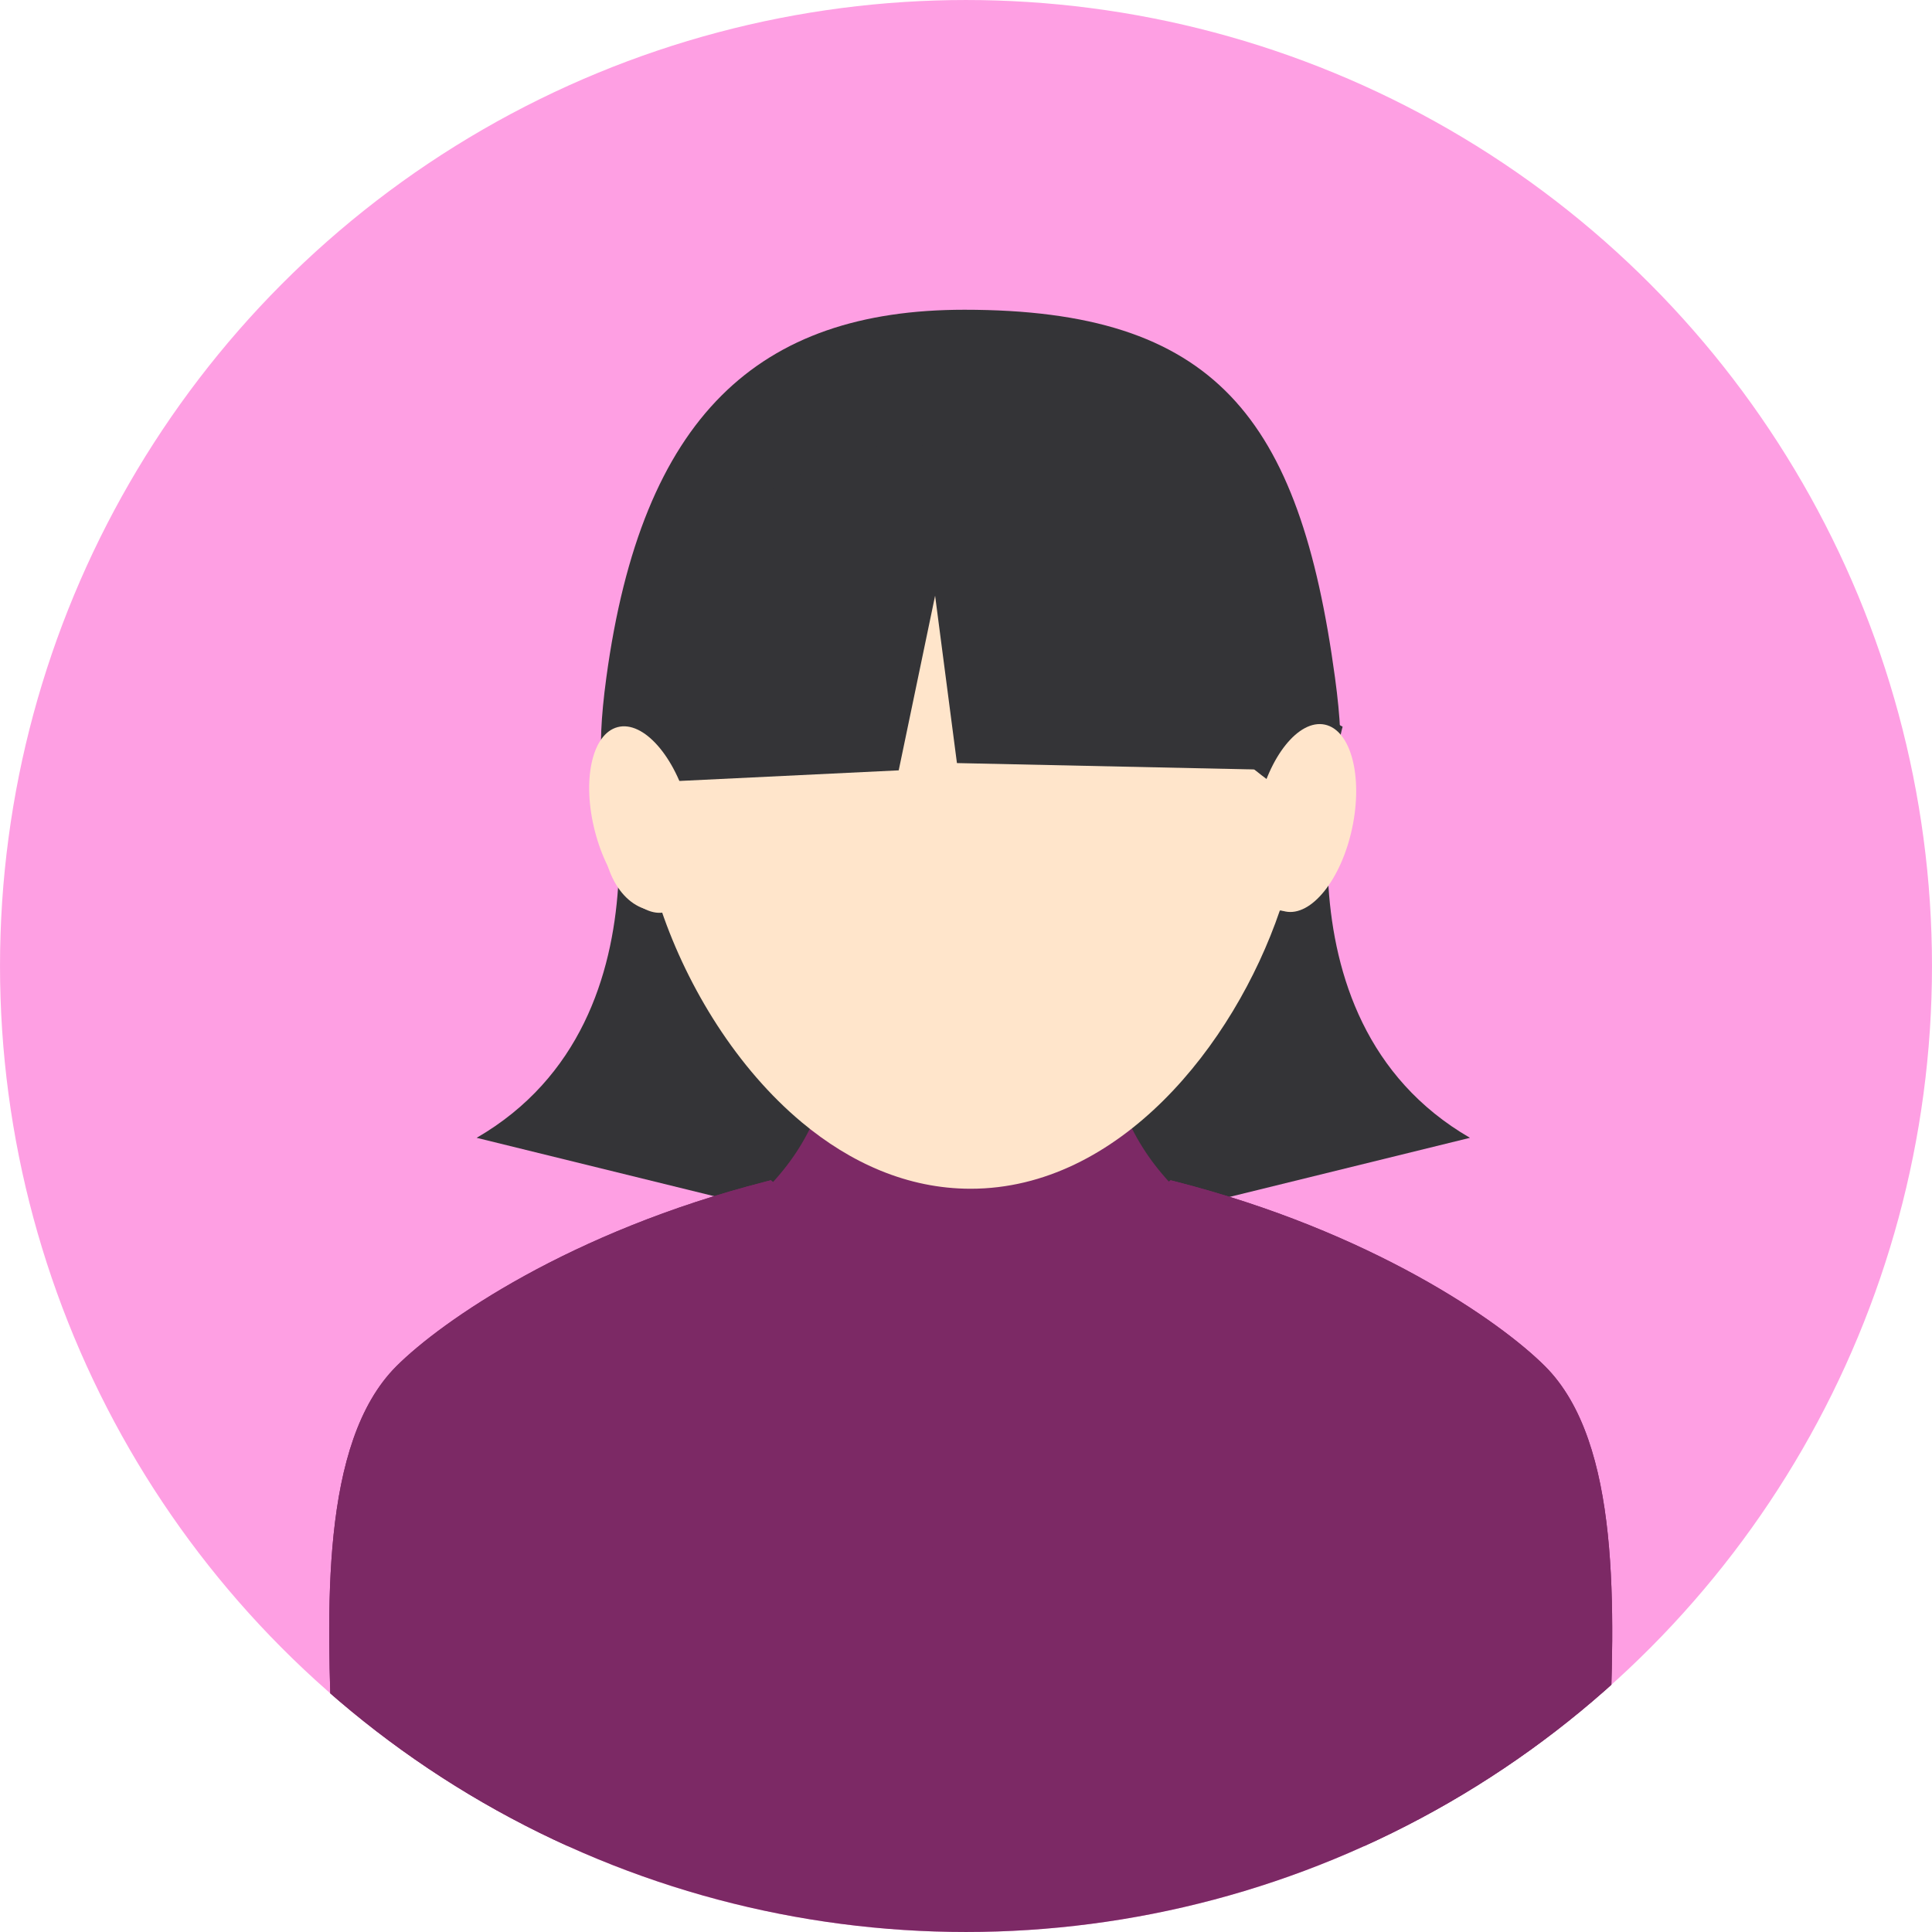 <!DOCTYPE svg PUBLIC "-//W3C//DTD SVG 1.1//EN" "http://www.w3.org/Graphics/SVG/1.1/DTD/svg11.dtd">
<!-- Uploaded to: SVG Repo, www.svgrepo.com, Transformed by: SVG Repo Mixer Tools -->
<svg height="189px" width="189px" version="1.1" id="Capa_1" xmlns="http://www.w3.org/2000/svg" xmlns:xlink="http://www.w3.org/1999/xlink" viewBox="0 0 176.992 176.992" xml:space="preserve" fill="#000000">
<g id="SVGRepo_bgCarrier" stroke-width="0"/>
<g id="SVGRepo_tracerCarrier" stroke-linecap="round" stroke-linejoin="round"/>
<g id="SVGRepo_iconCarrier"> <g> <g> <defs> <circle id="SVGID_1_" cx="88.496" cy="88.496" r="88.495"/> </defs> <use xlink:href="#SVGID_1_" style="overflow:visible;fill:#fe9fe3;"/> <clipPath id="SVGID_2_"> <use xlink:href="#SVGID_1_" style="overflow:visible;"/> </clipPath> <g style="clip-path:url(#SVGID_2_);"> <g> <g> <path style="fill:#343437;" d="M43.665,104.236l39.333,9.668l-11-56.335l-16.666,9.003 C55.333,66.572,62.665,93.236,43.665,104.236z"/> <path style="fill:#343437;" d="M134.665,104.236l-39.333,9.668l11-56.335l16.666,9.003 C122.997,66.572,115.665,93.236,134.665,104.236z"/> <g> <path style="fill:#7c2965;" d="M147.189,169.084H30.668v-0.896c0-2.432-0.112-5.215-0.23-8.16 c-0.499-12.418-1.123-27.869,5.871-34.863c4.125-4.127,15.904-12.334,33.882-16.93l0.439-0.113l0.194,0.158 c3.651-3.992,5.499-8.807,5.499-14.324v-2.068h25.212v2.068c0,5.465,1.864,10.271,5.542,14.289l0.154-0.123l0.438,0.113 c17.979,4.596,29.758,12.807,33.878,16.93c6.996,6.994,6.37,22.447,5.872,34.867c-0.119,2.943-0.23,5.725-0.23,8.156V169.084z "/> </g> <g> <g> <path style="fill:#7c2965;" d="M147.189,180.723H30.668v-12.535c0-2.432-0.112-5.215-0.23-8.16 c-0.499-12.418-1.123-27.869,5.871-34.863c4.125-4.127,15.904-12.334,33.882-16.93l0.439-0.113l17.37,39.451l19.23-39.451 l0.438,0.113c17.979,4.596,29.758,12.807,33.878,16.93c6.996,6.994,6.37,22.447,5.872,34.867 c-0.119,2.943-0.23,5.725-0.23,8.156V180.723z"/> </g> </g> <g> <path style="fill:#FFE5CB;" d="M88.92,108.902c-5.789,0-11.024-2.38-15.454-6.074c-5.947-4.961-10.44-12.292-12.87-19.414 c-2.985,0.326-5.353-2.91-5.353-7.025c0-2.801,1.153-5.275,2.929-6.393c-0.004-0.232-0.01-0.433-0.01-0.632 c0-17.345,12.362-29.003,30.758-29.003c18.397,0,30.758,11.658,30.758,29.003c0,0.205-0.003,0.411-0.008,0.618 c1.783,1.111,2.945,3.591,2.945,6.406c0,4.125-2.378,7.391-5.367,7.021C113.004,95.842,102.485,108.902,88.92,108.902z"/> </g> <g> <path style="fill:#5e432c;" d="M59.675,57.767c0,0,27.261,1.703,48.56-21.298c0,0-1.457-3.406-22.202-3.406 C59.933,33.063,59.675,57.767,59.675,57.767z"/> </g> <g> <path style="fill:#343437;" d="M122.3,62.074c-3.249-23.935-11.038-33.698-33.946-33.698 c-18.886,0-29.557,9.764-32.807,33.698c-4.077,30.002,18.102-8.638,33.375-8.638C104.891,53.437,126.373,92.076,122.3,62.074z "/> </g> <polygon style="fill:#343437;" points="61.666,71.572 82.332,70.572 85.666,54.572 87.666,69.906 118.666,70.572 110.666,51.906 97.332,40.572 78.332,40.906 66.666,46.906 "/> <ellipse transform="matrix(0.968 -0.252 0.252 0.968 -16.999 17.188)" style="fill:#FFE5CB;" cx="58.742" cy="75.099" rx="4.419" ry="8.749"/> <ellipse transform="matrix(-0.978 -0.208 0.208 -0.978 220.886 173.079)" style="fill:#FFE5CB;" cx="119.547" cy="74.921" rx="4.418" ry="8.75"/> </g> </g> </g> </g> </g> </g>
</svg>
